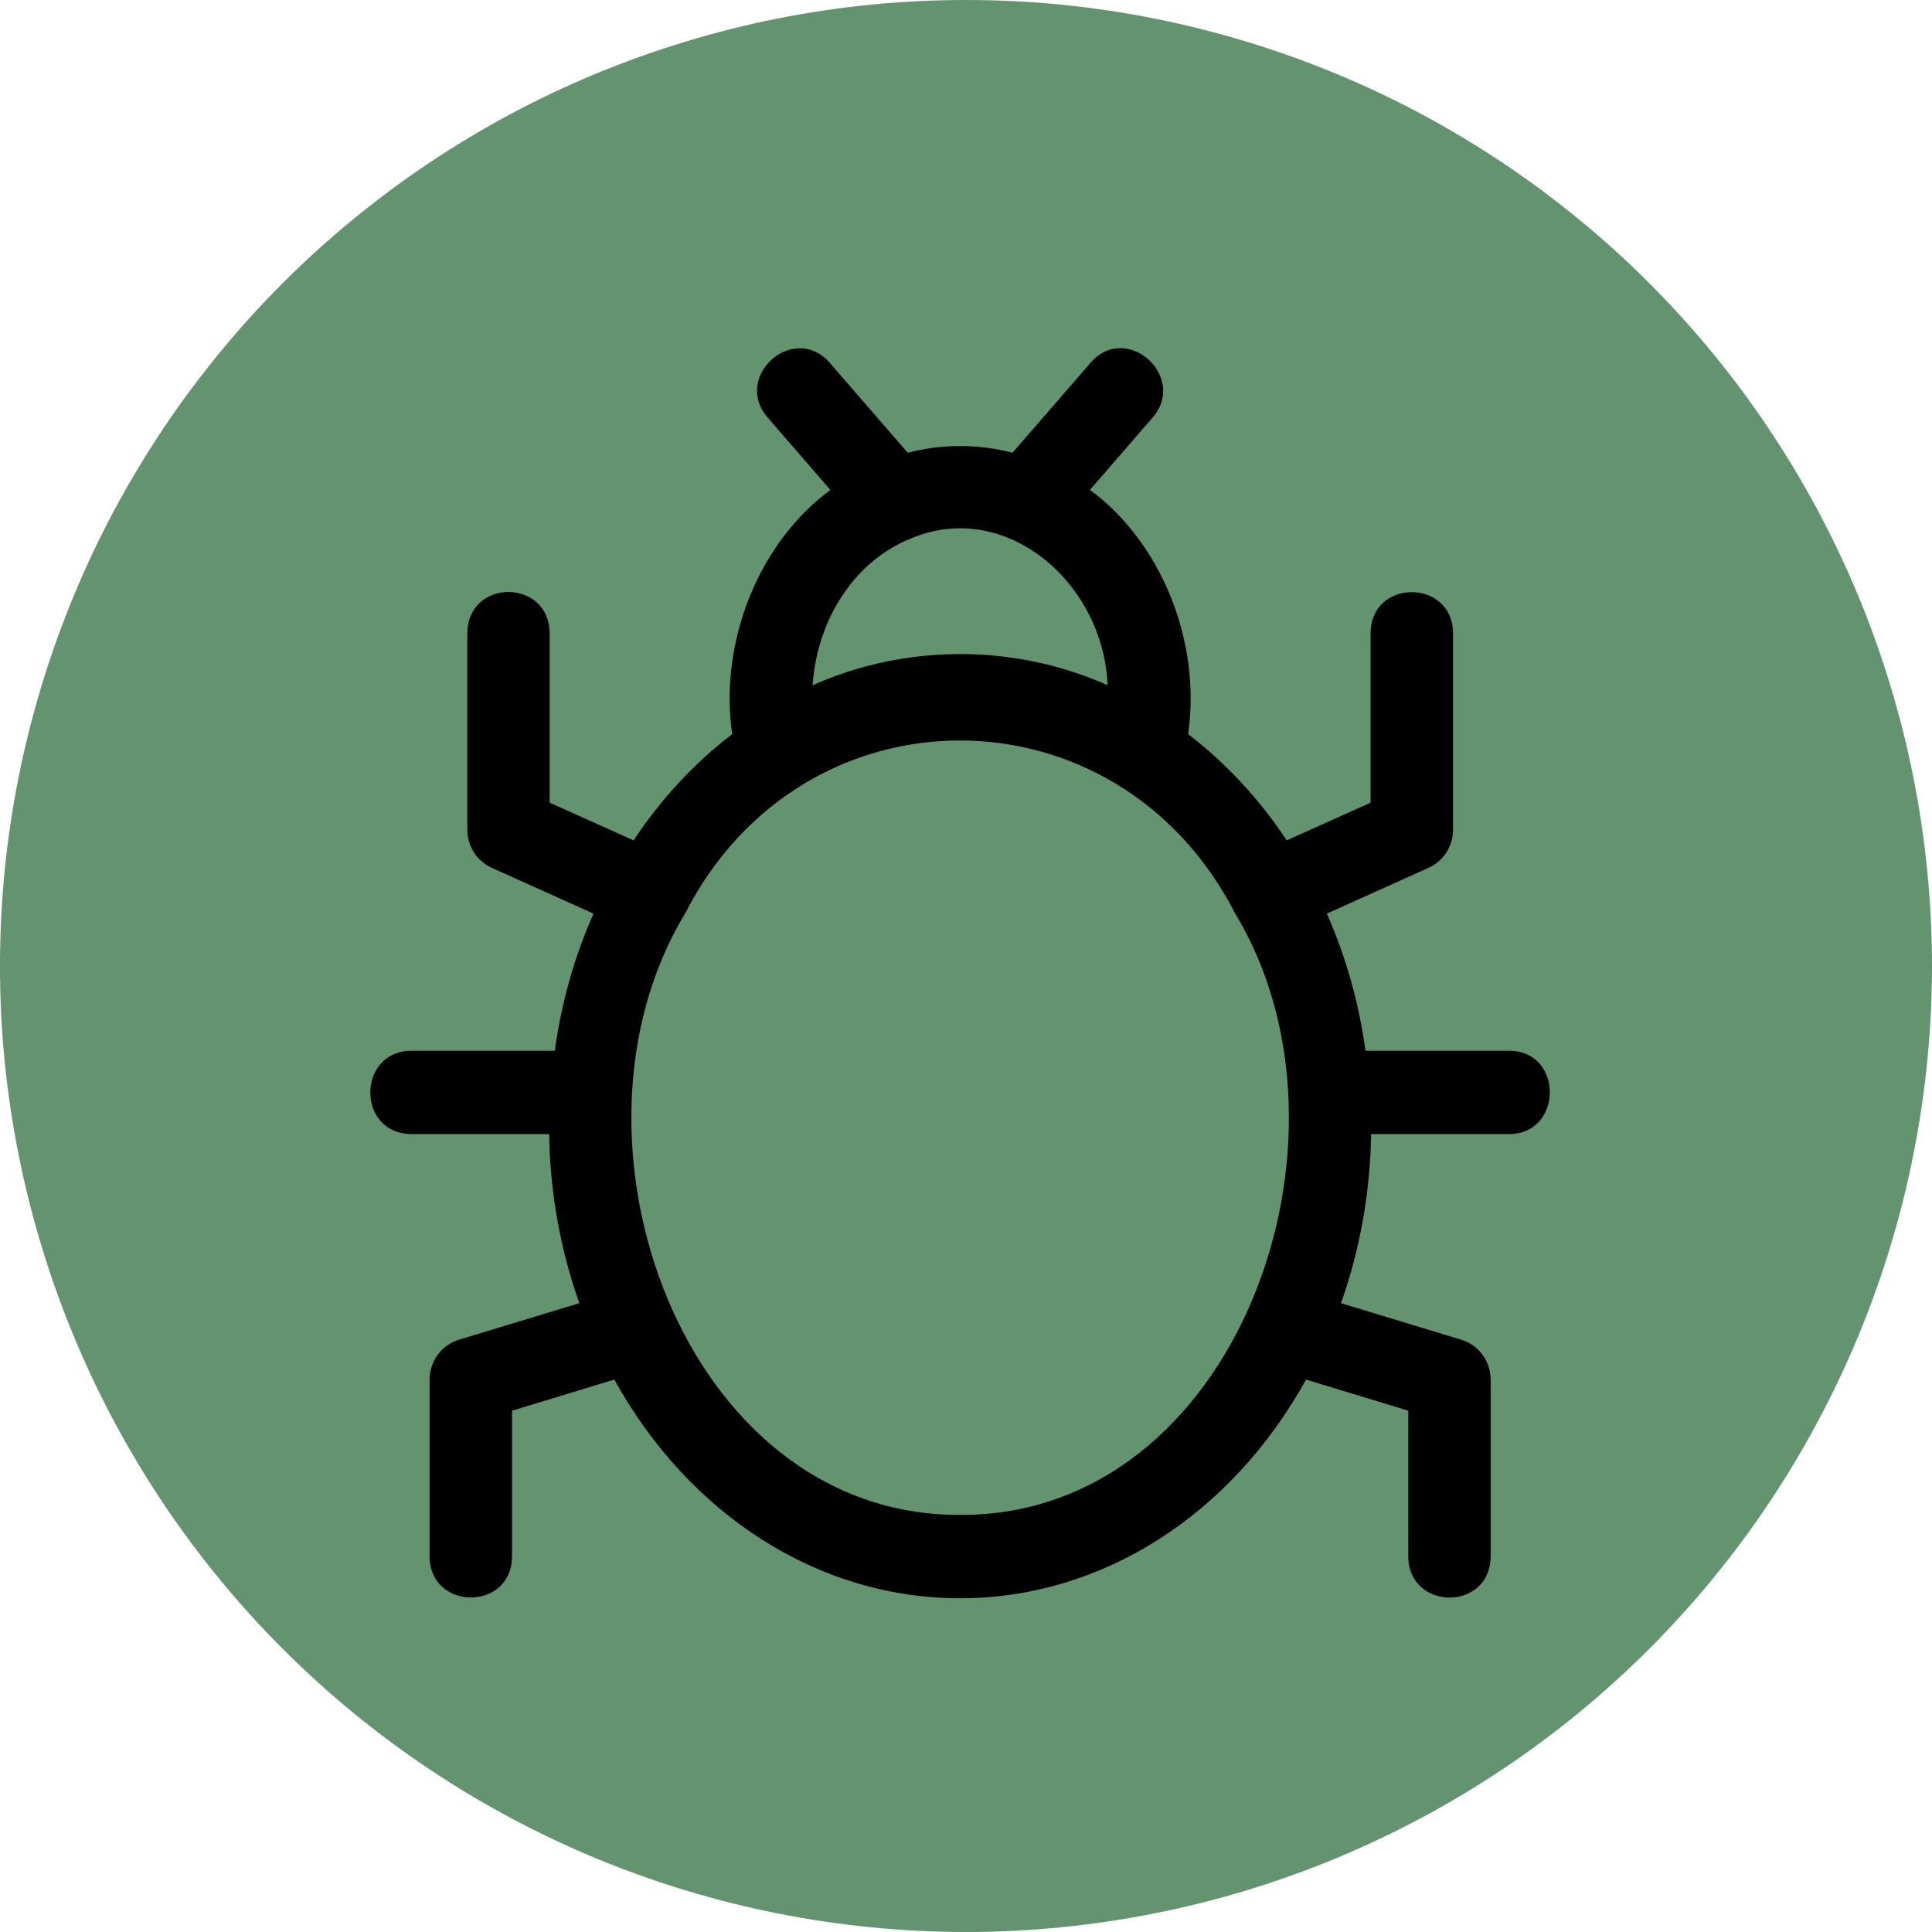 <svg xmlns="http://www.w3.org/2000/svg" xmlns:xlink="http://www.w3.org/1999/xlink" width="120" zoomAndPan="magnify" viewBox="0 0 90 90" height="120" preserveAspectRatio="xMidYMid meet" version="1.0"><defs><clipPath id="b292b0af18"><path d="M 17 16 L 72.945 16 L 72.945 75 L 17 75 Z M 17 16 " clip-rule="nonzero"/></clipPath></defs><path fill="#63936f" d="M 90 45 C 90 46.473 89.926 47.941 89.781 49.41 C 89.637 50.875 89.422 52.332 89.133 53.777 C 88.848 55.223 88.488 56.652 88.062 58.062 C 87.633 59.473 87.137 60.859 86.574 62.219 C 86.008 63.582 85.379 64.91 84.684 66.211 C 83.992 67.512 83.234 68.773 82.414 70 C 81.598 71.227 80.719 72.406 79.785 73.547 C 78.848 74.688 77.859 75.777 76.82 76.82 C 75.777 77.859 74.688 78.848 73.547 79.785 C 72.406 80.719 71.227 81.598 70 82.414 C 68.773 83.234 67.512 83.992 66.211 84.684 C 64.91 85.379 63.582 86.008 62.219 86.574 C 60.859 87.137 59.473 87.633 58.062 88.062 C 56.652 88.488 55.223 88.848 53.777 89.133 C 52.332 89.422 50.875 89.637 49.41 89.781 C 47.941 89.926 46.473 90 45 90 C 43.527 90 42.055 89.926 40.59 89.781 C 39.121 89.637 37.664 89.422 36.219 89.133 C 34.773 88.848 33.348 88.488 31.938 88.062 C 30.527 87.633 29.141 87.137 27.777 86.574 C 26.418 86.008 25.086 85.379 23.785 84.684 C 22.488 83.992 21.223 83.234 20 82.414 C 18.773 81.598 17.59 80.719 16.453 79.785 C 15.312 78.848 14.223 77.859 13.18 76.82 C 12.137 75.777 11.148 74.688 10.215 73.547 C 9.281 72.406 8.402 71.227 7.582 70 C 6.766 68.773 6.008 67.512 5.312 66.211 C 4.617 64.91 3.988 63.582 3.426 62.219 C 2.863 60.859 2.367 59.473 1.938 58.062 C 1.512 56.652 1.152 55.223 0.863 53.777 C 0.578 52.332 0.359 50.875 0.215 49.41 C 0.07 47.941 0 46.473 0 45 C 0 43.527 0.07 42.055 0.215 40.59 C 0.359 39.121 0.578 37.664 0.863 36.219 C 1.152 34.773 1.512 33.348 1.938 31.938 C 2.367 30.527 2.863 29.141 3.426 27.777 C 3.988 26.418 4.617 25.086 5.312 23.785 C 6.008 22.488 6.766 21.223 7.582 20 C 8.402 18.773 9.281 17.59 10.215 16.453 C 11.148 15.312 12.137 14.223 13.18 13.18 C 14.223 12.137 15.312 11.148 16.453 10.215 C 17.59 9.281 18.773 8.402 20 7.582 C 21.223 6.766 22.488 6.008 23.785 5.312 C 25.086 4.617 26.418 3.988 27.777 3.426 C 29.141 2.863 30.527 2.367 31.938 1.938 C 33.348 1.512 34.773 1.152 36.219 0.863 C 37.664 0.578 39.121 0.359 40.59 0.215 C 42.055 0.07 43.527 0 45 0 C 46.473 0 47.941 0.07 49.41 0.215 C 50.875 0.359 52.332 0.578 53.777 0.863 C 55.223 1.152 56.652 1.512 58.062 1.938 C 59.473 2.367 60.859 2.863 62.219 3.426 C 63.582 3.988 64.91 4.617 66.211 5.312 C 67.512 6.008 68.773 6.766 70 7.582 C 71.227 8.402 72.406 9.281 73.547 10.215 C 74.688 11.148 75.777 12.137 76.82 13.18 C 77.859 14.223 78.848 15.312 79.785 16.453 C 80.719 17.59 81.598 18.773 82.414 20 C 83.234 21.223 83.992 22.488 84.684 23.785 C 85.379 25.086 86.008 26.418 86.574 27.777 C 87.137 29.141 87.633 30.527 88.062 31.938 C 88.488 33.348 88.848 34.773 89.133 36.219 C 89.422 37.664 89.637 39.121 89.781 40.59 C 89.926 42.055 90 43.527 90 45 Z M 90 45 " fill-opacity="1" fill-rule="nonzero"/><g clip-path="url(#b292b0af18)"><path fill="#000000" d="M 70.312 48.949 L 63.609 48.949 C 63.305 46.727 62.707 44.59 61.809 42.559 L 66.547 40.426 C 67.242 40.113 67.688 39.418 67.688 38.652 L 67.688 29.488 C 67.668 26.957 63.867 26.945 63.848 29.488 C 63.848 29.488 63.848 37.391 63.848 37.391 L 59.941 39.148 C 58.656 37.207 57.098 35.535 55.348 34.199 C 55.973 29.844 54.059 25.227 50.773 22.82 C 50.773 22.82 53.695 19.449 53.695 19.449 C 55.336 17.555 52.48 14.98 50.809 16.891 C 50.809 16.891 47.168 21.09 47.168 21.09 C 45.551 20.672 43.879 20.676 42.285 21.09 C 42.285 21.09 38.645 16.891 38.645 16.891 C 36.988 15.004 34.109 17.523 35.758 19.449 C 35.758 19.449 38.684 22.824 38.684 22.824 C 35.391 25.238 33.484 29.844 34.109 34.199 C 32.352 35.539 30.797 37.211 29.516 39.148 L 25.605 37.391 L 25.605 29.488 C 25.578 26.953 21.805 26.93 21.77 29.488 C 21.77 29.488 21.77 38.652 21.77 38.652 C 21.77 39.418 22.215 40.113 22.906 40.426 L 27.648 42.559 C 26.75 44.586 26.152 46.723 25.844 48.949 C 25.844 48.949 19.141 48.949 19.141 48.949 C 16.637 48.98 16.605 52.789 19.141 52.828 C 19.141 52.828 25.582 52.828 25.582 52.828 C 25.621 55.535 26.102 58.215 26.988 60.707 L 21.379 62.41 C 20.566 62.656 20.012 63.414 20.012 64.27 C 20.012 64.27 20.012 72.512 20.012 72.512 C 20.031 75.035 23.832 75.066 23.852 72.512 C 23.852 72.512 23.852 65.715 23.852 65.715 L 28.617 64.266 C 32.102 70.57 38.121 74.453 44.727 74.453 C 51.336 74.453 57.359 70.566 60.84 64.266 L 65.602 65.715 L 65.602 72.512 C 65.629 75.039 69.406 75.078 69.441 72.512 C 69.441 72.512 69.441 64.27 69.441 64.27 C 69.441 63.414 68.887 62.656 68.074 62.41 L 62.469 60.707 C 63.352 58.211 63.832 55.535 63.871 52.828 L 70.312 52.828 C 72.809 52.82 72.836 48.961 70.312 48.949 Z M 42.398 25.098 C 46.82 23.203 51.395 27.117 51.598 31.922 C 47.266 29.984 42.191 29.984 37.855 31.922 C 38.062 28.836 39.824 26.141 42.398 25.098 Z M 44.727 70.57 C 31.828 70.625 25.559 53.031 31.918 42.547 C 37.414 31.797 52.035 31.824 57.535 42.547 C 63.891 53.023 57.633 70.629 44.727 70.57 Z M 44.727 70.57 " fill-opacity="1" fill-rule="nonzero"/></g></svg>